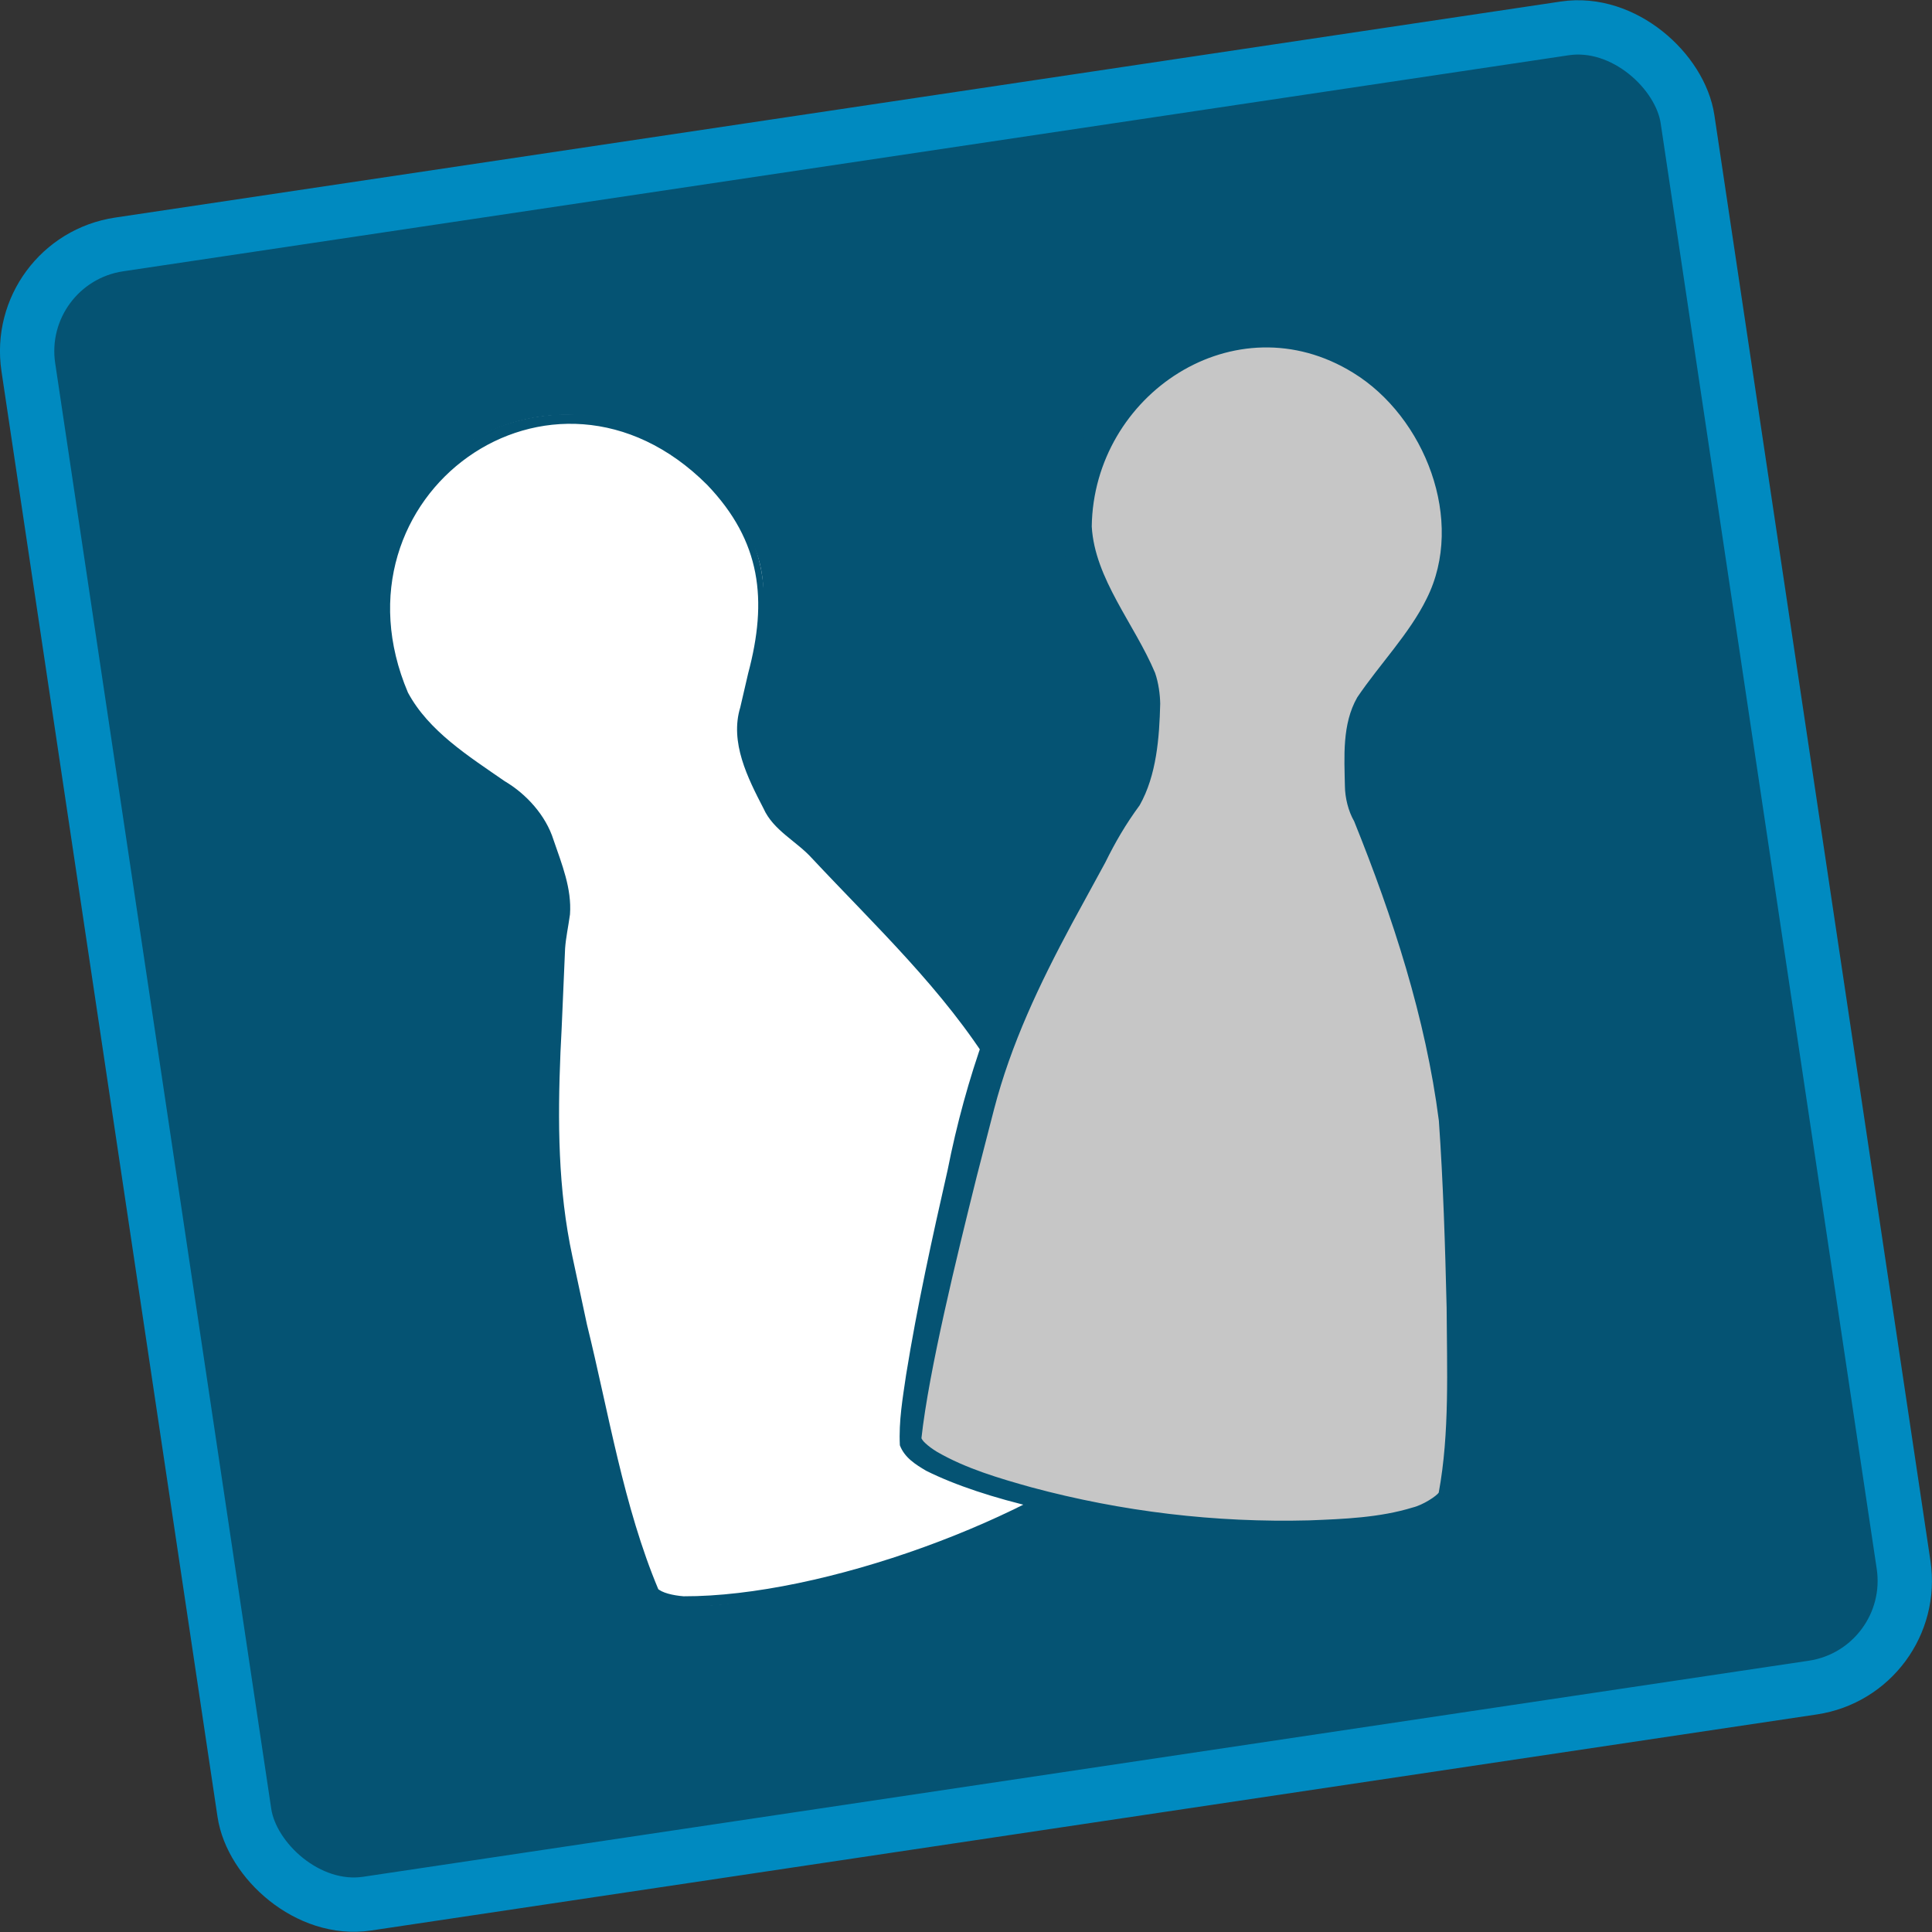 <?xml version="1.0" encoding="UTF-8"?>
<svg id="Layer_1" xmlns="http://www.w3.org/2000/svg" version="1.1" viewBox="0 0 142.26 142.26">
  <rect x="0" y="0" width="142.26" height="142.26" fill="#333333" stroke="none"/>
  <!-- Generator: Adobe Illustrator 29.1.0, SVG Export Plug-In . SVG Version: 2.1.0 Build 142)  -->
  <defs>
    <style>
      .st0 {
        stroke: #008ac0;
        stroke-miterlimit: 10;
        stroke-width: 4px;
      }

      .st0, .st1 {
        fill: #055373;
      }

      .st2 {
        fill: #c6c6c6;
      }

      .st3 {
        fill: #fff;
      }
    </style>
  </defs>
  <rect class="st0" x="9.36" y="9.36" width="123.53" height="123.53" rx="7.95" ry="7.95" transform="translate(-9.73 11.3) rotate(-8.5)"/>
  <g>
    <path class="st3" d="M73.15,78.71c-3.84-6.31-9.83-11.86-12.63-14.98-2.01-2.24-2.87-2.39-3.6-3.41-.4-.56-2.27-3.97-2.44-6.17s2.97-8.84,1.19-13.56c-2.95-7.85-11.36-11.96-18.78-9.17s-11.03,11.42-8.08,19.27c1.77,4.72,8.51,7.64,9.83,9.41s2.17,5.56,2.23,6.25c.12,1.26-.42,1.93-.46,4.94-.05,4.19-.9,12.32.38,19.59.5,2.84,4.98,23.17,7.06,26.56,2.22,2.31,14.16-.8,20.23-3.08s17.1-7.82,17.25-11.02c-.66-3.92-10.7-22.17-12.19-24.63Z"/>
    <path class="st1" d="M73.1,78.74c-3.6-5.84-8.65-10.56-13.3-15.53-1.14-1.27-2.86-2.06-3.58-3.68-1.16-2.24-2.5-4.87-1.71-7.45,0,0,.58-2.5.58-2.5,1.44-5.4.96-9.72-3.02-13.88-11.42-11.41-28.18.82-22.03,15.3,1.53,2.84,4.45,4.67,7.12,6.52,1.58.93,3.03,2.51,3.6,4.33.61,1.78,1.35,3.58,1.21,5.48-.14,1-.3,1.69-.36,2.51-.08,1.61-.24,5.93-.34,7.63-.21,5.08-.19,10.1.88,15.06,0,0,1.07,5,1.07,5,1.6,6.48,2.69,13.4,5.27,19.53,0,0-.1-.12-.1-.12.31.34,1.17.54,1.95.6,10.13.03,25.77-5.6,33.52-12.14.6-.52,1.22-1.47,1.27-2.01-.53-2.17-1.56-4.27-2.5-6.34-2.95-6.21-6.15-12.31-9.54-18.29h0ZM73.2,78.68c3.43,5.97,6.66,12.05,9.66,18.25.96,2.08,1.99,4.14,2.56,6.4-.08.94-.74,1.64-1.34,2.27-7.78,6.73-23.5,12.65-33.79,12.73-.86-.08-1.81-.17-2.5-.82-.83-1.54-1.31-3.2-1.82-4.83-1.47-4.92-2.66-9.91-3.81-14.91-1.73-6.63-2.52-13.49-2.1-20.35.22-3,.05-7.31.68-10.23.11-1.65-.58-3.34-1.1-4.91-.53-1.68-1.67-2.89-3.15-3.8-2.77-1.95-5.81-3.89-7.44-6.98-1.43-3.15-1.73-6.76-.92-10.1,2.66-11.31,16.61-14.6,24.36-6.1,4.03,4.35,4.51,8.83,2.95,14.37,0,0-.61,2.49-.61,2.49-.81,2.54.5,5.01,1.62,7.24.71,1.61,2.39,2.36,3.51,3.64,4.63,5.01,9.66,9.76,13.23,15.64h0Z"/>
  </g>
  <g>
    <path class="st2" d="M106.07,82.52c-.7-7.35-3.68-14.96-4.84-18.98-.83-2.9-1.54-3.4-1.76-4.64-.12-.68-.32-4.56.49-6.62s6.52-6.66,6.98-11.68c.76-8.35-5.02-15.71-12.91-16.43s-14.91,5.47-15.67,13.82c-.46,5.02,4.33,10.58,4.75,12.75.42,2.17-.47,5.95-.71,6.6-.44,1.19-1.22,1.55-2.57,4.25-1.87,3.75-6.17,10.69-8.2,17.79-.79,2.77-5.62,23.02-5.21,26.98,1,3.05,13.09,5.45,19.55,6.04s18.79.41,20.32-2.4c1.11-3.82.03-24.61-.24-27.48Z"/>
    <path class="st1" d="M105.95,82.53c-.97-7.57-3.39-14.99-6.24-22.06-.43-.74-.67-1.73-.68-2.59-.04-2.13-.22-4.56.91-6.53,1.61-2.39,3.86-4.71,5.11-7.27,2.88-5.74-.15-13.41-5.41-16.63-8.69-5.37-19.12,1.59-19.25,11.32.22,3.85,3.15,7.18,4.66,10.77.26.74.37,1.62.38,2.27-.06,2.51-.27,5.28-1.51,7.48-1.04,1.42-1.78,2.69-2.54,4.23,0,0-2.46,4.51-2.46,4.51-2.39,4.46-4.47,8.82-5.73,13.67,0,0-1.27,4.93-1.27,4.93-1.49,5.98-3.53,14.33-4.07,19.26-.02,0,.09.21.31.4.22.2.5.41.83.61,2.12,1.23,4.57,1.95,6.97,2.62,6.66,1.79,13.54,2.61,20.45,2.43,2.56-.1,5.18-.2,7.62-.95.75-.18,1.78-.86,1.91-1.1.81-4.38.6-9.13.58-13.62-.11-4.58-.25-9.17-.57-13.74h0ZM106.2,82.51c.49,6.87.75,13.75.75,20.64-.05,2.3,0,4.59-.48,6.89-.23.44-.63.74-1.02.97-8.83,3.7-28.7,1.56-37.25-2.71-.78-.46-1.6-.97-1.94-1.88-.09-1.78.21-3.48.46-5.19.82-5.07,1.92-10.08,3.06-15.09,1.33-6.72,3.61-13.26,6.98-19.26,1.51-2.6,3.24-6.58,5.08-8.92.79-1.4.93-3.24,1.13-4.84.25-1.74-.23-3.26-1.16-4.73-1.65-2.98-3.55-6.06-3.66-9.58.08-3.49,1.4-6.88,3.6-9.56,7.37-9.08,21.47-5.94,24.76,5.17,1.74,5.7.21,9.97-3.63,14.3,0,0-1.64,1.97-1.64,1.97-1.83,1.93-1.72,4.68-1.68,7.17-.06,1.76,1.12,3.15,1.57,4.79,1.98,6.54,4.43,13.01,5.08,19.86h0Z"/>
  </g>
</svg>